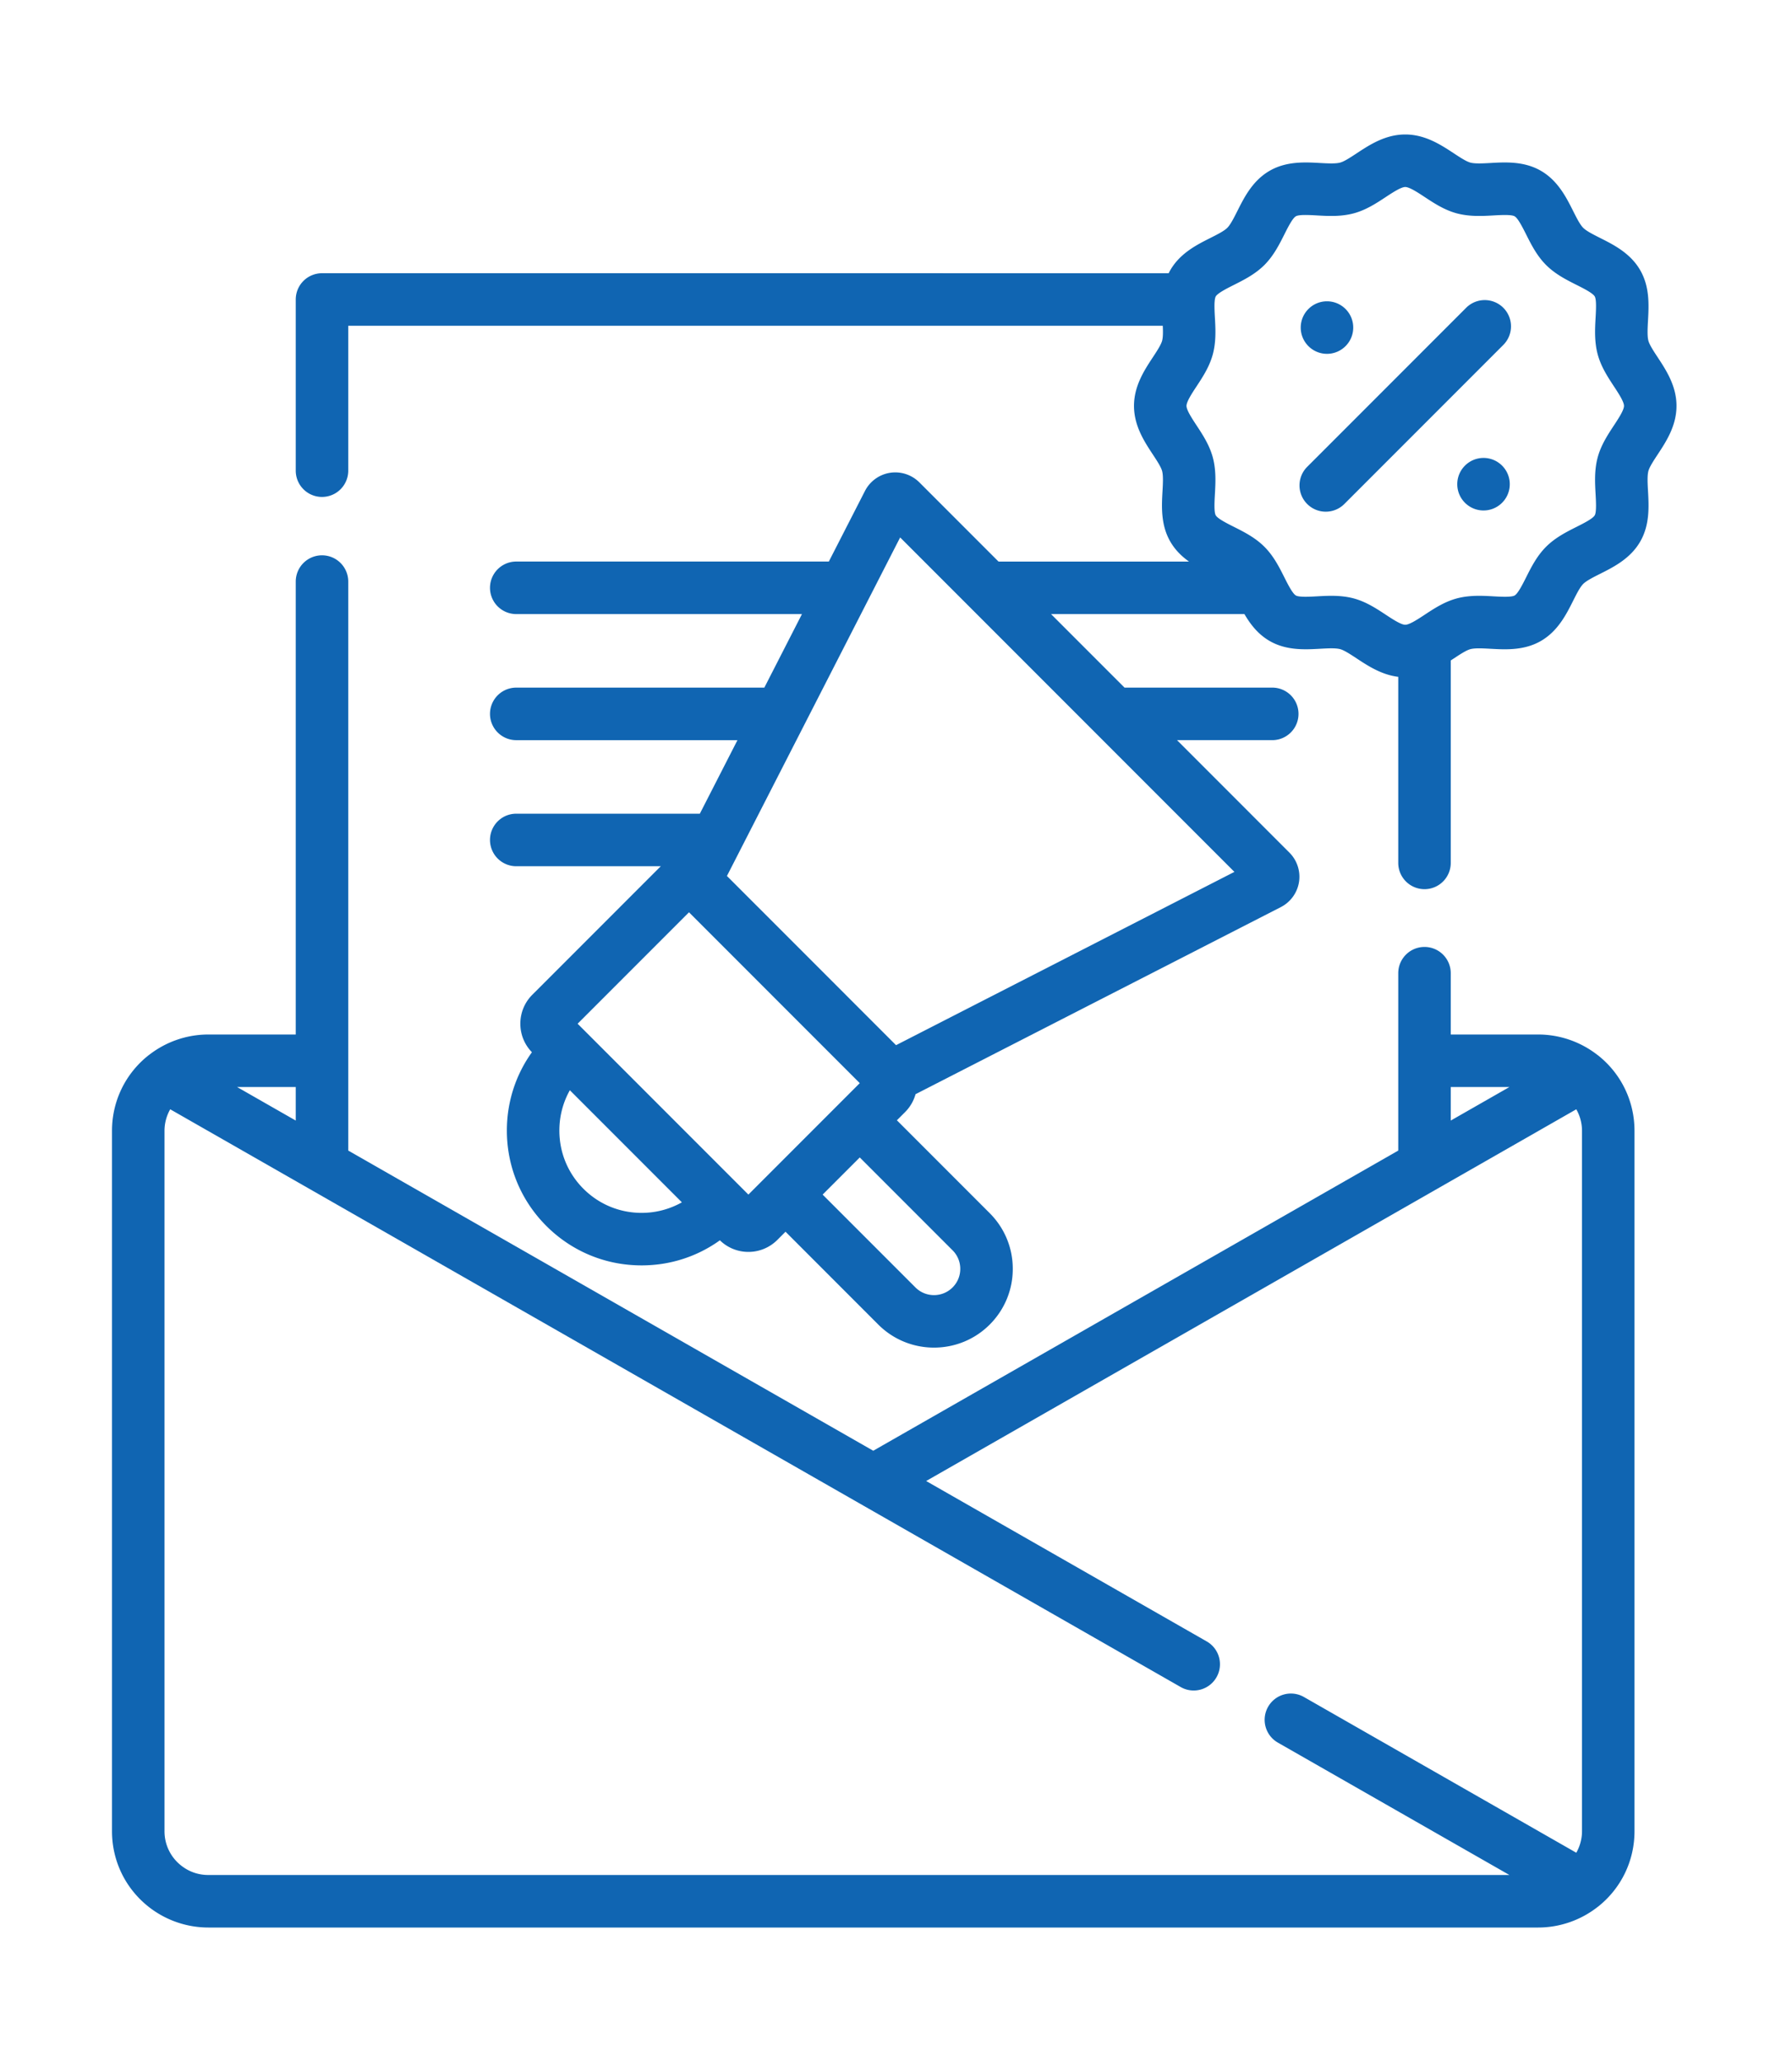 <?xml version="1.0" encoding="UTF-8"?> <svg xmlns="http://www.w3.org/2000/svg" fill="#1065b2" width="40" height="46" viewBox="-32 0 512 512"><path d="M424.586 262.957c-.016-.012-.031-.02-.047-.031-.09-.07-.18-.133-.27-.2A27.579 27.579 0 0 0 407.5 257h-25v-17.5c0-4.145-3.355-7.5-7.5-7.5s-7.5 3.355-7.5 7.5v50.645l-150 85.714-150-85.714V127.668a7.5 7.5 0 1 0-15 0V257h-25a27.57 27.57 0 0 0-16.793 5.742c-.078.059-.16.113-.238.176a.326.326 0 0 1-.047.031C3.8 268.2 0 276.055 0 284.5v200c0 8.445 3.8 16.3 10.414 21.543A27.582 27.582 0 0 0 27.5 512h380c6.078 0 12.04-2.055 16.828-5.77.059-.043.121-.085.18-.132a.792.792 0 0 0 .07-.051C431.2 500.8 435 492.945 435 484.5v-200c0-8.445-3.8-16.3-10.414-21.543zM382.5 272h16.758l-16.758 9.574zm-330 9.574L35.742 272H52.5zM19.738 494.29A12.417 12.417 0 0 1 15 484.5v-200c0-2.195.582-4.297 1.633-6.145L305.34 443.332a7.435 7.435 0 0 0 3.71.988 7.489 7.489 0 0 0 6.52-3.78 7.493 7.493 0 0 0-2.789-10.231L232.617 384.5l185.75-106.145A12.402 12.402 0 0 1 420 284.5v200c0 2.195-.582 4.297-1.633 6.145l-77.82-44.47a7.496 7.496 0 0 0-10.23 2.794 7.496 7.496 0 0 0 2.788 10.23L399.258 497H27.5c-2.848 0-5.531-.934-7.762-2.71zm0 0"></path><path d="M441.637 91.355C444.027 87.723 447 83.207 447 77.5s-2.977-10.223-5.363-13.855c-1.157-1.754-2.356-3.57-2.668-4.758-.356-1.325-.23-3.582-.11-5.77.239-4.27.536-9.59-2.238-14.383-2.8-4.843-7.594-7.25-11.441-9.183-1.922-.969-3.914-1.969-4.836-2.895-.926-.922-1.926-2.914-2.895-4.84-1.933-3.847-4.34-8.636-9.187-11.441-4.79-2.77-10.11-2.473-14.383-2.234-2.184.12-4.441.246-5.77-.11-1.183-.316-3-1.511-4.757-2.668C379.722 2.977 375.203 0 369.5 0s-10.223 2.977-13.855 5.363c-1.754 1.157-3.57 2.356-4.758 2.668-1.324.356-3.582.23-5.77.11-4.273-.239-9.594-.536-14.383 2.238-4.843 2.8-7.25 7.594-9.183 11.441-.969 1.922-1.969 3.914-2.895 4.836-.922.926-2.914 1.926-4.84 2.895-3.847 1.933-8.636 4.34-11.441 9.187-.168.29-.324.586-.473.883H60a7.5 7.5 0 0 0-7.5 7.5V96a7.5 7.5 0 1 0 15 0V54.621h232.719c.078 1.668.09 3.246-.184 4.27-.316 1.183-1.512 3-2.668 4.757-2.39 3.63-5.367 8.149-5.367 13.852 0 5.707 2.977 10.227 5.367 13.855 1.156 1.754 2.352 3.57 2.668 4.758.352 1.325.227 3.586.106 5.77-.239 4.273-.536 9.594 2.238 14.383 1.402 2.421 3.3 4.238 5.332 5.687h-54.422l-22.617-22.617a9.763 9.763 0 0 0-8.399-2.727 9.755 9.755 0 0 0-7.136 5.176l-10.328 20.164H115.5a7.5 7.5 0 1 0 0 15h81.633l-10.75 21H115.5a7.5 7.5 0 1 0 0 15h63.203l-10.75 21H115.5a7.5 7.5 0 1 0 0 15h41.316c-.07.067-.144.125-.214.196l-36.524 36.52c-4.512 4.515-4.543 11.835-.101 16.398-4.645 6.476-7.157 14.226-7.157 22.367 0 10.289 4 19.957 11.266 27.222 7.273 7.274 16.945 11.278 27.227 11.278 8.148 0 15.902-2.52 22.37-7.164a11.63 11.63 0 0 0 8.145 3.312 11.64 11.64 0 0 0 8.258-3.414l2.348-2.348 26.511 26.516c4.39 4.387 10.153 6.578 15.914 6.578s11.528-2.191 15.914-6.578c4.25-4.25 6.59-9.902 6.59-15.91s-2.34-11.656-6.59-15.906l-26.52-26.52 2.352-2.351a11.648 11.648 0 0 0 2.98-5.102l104.4-53.438a9.774 9.774 0 0 0 5.16-7.152 9.765 9.765 0 0 0-2.73-8.379l-32.126-32.129H331.5c4.145 0 7.5-3.355 7.5-7.5a7.5 7.5 0 0 0-7.5-7.5h-42.21l-21-21h55.257c1.668 2.864 3.848 5.742 7.191 7.676 4.79 2.77 10.11 2.473 14.383 2.234 2.184-.12 4.442-.246 5.77.106 1.183.316 3 1.516 4.757 2.672 3.196 2.101 7.079 4.656 11.852 5.238V208a7.5 7.5 0 0 0 7.5 7.5c4.145 0 7.5-3.355 7.5-7.5v-57.805c.29-.187.574-.379.855-.562 1.754-1.156 3.57-2.352 4.758-2.668 1.328-.352 3.586-.227 5.77-.106 4.273.235 9.594.532 14.383-2.238 4.843-2.805 7.254-7.594 9.187-11.441.965-1.926 1.965-3.914 2.89-4.836.927-.926 2.915-1.926 4.84-2.895 3.848-1.933 8.641-4.34 11.442-9.187 2.773-4.79 2.477-10.11 2.238-14.383-.125-2.184-.25-4.442.106-5.77.312-1.183 1.511-3 2.668-4.754zM134.69 301.047c-4.43-4.434-6.87-10.332-6.87-16.617 0-4.106 1.046-8.047 2.995-11.516l32.008 32.008a23.348 23.348 0 0 1-11.511 3.012c-6.278 0-12.18-2.446-16.622-6.887zm-1.656-47.125l31.82-31.82 48.793 48.789-31.82 31.82zm107.133 64.703a7.44 7.44 0 0 1 2.195 5.3c0 2-.777 3.884-2.199 5.302-2.926 2.925-7.684 2.925-10.61 0l-26.515-26.512 10.61-10.61zm-16.152-58.578l-48.317-48.317 49.489-96.667 95.5 95.5zm205.09-176.942c-1.727 2.625-3.688 5.598-4.633 9.133-.973 3.64-.77 7.274-.59 10.477.12 2.16.285 5.12-.246 6.035-.559.969-3.239 2.313-5.192 3.297-2.847 1.43-6.078 3.055-8.71 5.687-2.637 2.637-4.258 5.864-5.688 8.711-.985 1.957-2.328 4.637-3.297 5.196-.914.527-3.879.363-6.035.242-3.203-.18-6.836-.38-10.477.594-3.535.945-6.511 2.902-9.133 4.628-1.957 1.29-4.394 2.895-5.605 2.895s-3.648-1.605-5.605-2.895c-2.625-1.726-5.598-3.687-9.133-4.632-2.164-.575-4.32-.739-6.39-.739-1.411 0-2.786.075-4.087.149-2.16.12-5.125.285-6.035-.246-.969-.559-2.313-3.239-3.297-5.192-1.43-2.847-3.055-6.078-5.687-8.71-2.637-2.637-5.864-4.258-8.711-5.688-1.957-.984-4.637-2.328-5.196-3.297-.527-.914-.363-3.875-.242-6.035.18-3.203.38-6.836-.594-10.477-.945-3.535-2.902-6.511-4.628-9.133-1.29-1.96-2.895-4.398-2.895-5.605 0-1.21 1.602-3.648 2.895-5.605 1.726-2.625 3.683-5.602 4.628-9.133.973-3.645.774-7.274.594-10.477-.078-1.375-.168-3.07-.094-4.36l.012-.109c.047-.683.145-1.254.324-1.57.563-.965 3.239-2.312 5.196-3.293 2.847-1.433 6.074-3.055 8.71-5.687 2.633-2.637 4.258-5.864 5.688-8.711.985-1.957 2.328-4.637 3.297-5.196.91-.53 3.875-.363 6.035-.242 3.203.18 6.836.38 10.477-.594 3.535-.945 6.508-2.902 9.133-4.632C365.852 16.605 368.289 15 369.5 15s3.648 1.605 5.605 2.895c2.625 1.726 5.598 3.687 9.133 4.632 3.645.97 7.27.77 10.477.59 2.16-.12 5.125-.285 6.035.246.969.559 2.313 3.239 3.297 5.192 1.43 2.847 3.055 6.078 5.687 8.71 2.637 2.637 5.864 4.258 8.711 5.688 1.957.984 4.637 2.328 5.196 3.297.527.914.363 3.875.242 6.035-.18 3.203-.38 6.836.594 10.477.945 3.535 2.902 6.511 4.628 9.133 1.29 1.96 2.895 4.398 2.895 5.605 0 1.21-1.605 3.648-2.895 5.605zm0 0"></path><path d="M354.637 55.137c0 4.14-3.36 7.5-7.5 7.5s-7.5-3.36-7.5-7.5 3.36-7.5 7.5-7.5 7.5 3.36 7.5 7.5zm44.726 44.726c0 4.14-3.36 7.5-7.5 7.5s-7.5-3.36-7.5-7.5 3.36-7.5 7.5-7.5 7.5 3.36 7.5 7.5zm-12.457-50.379l-45.422 45.422a7.502 7.502 0 0 0 10.61 10.61l45.422-45.422a7.502 7.502 0 0 0 0-10.61 7.51 7.51 0 0 0-10.61 0zm0 0"></path></svg> 